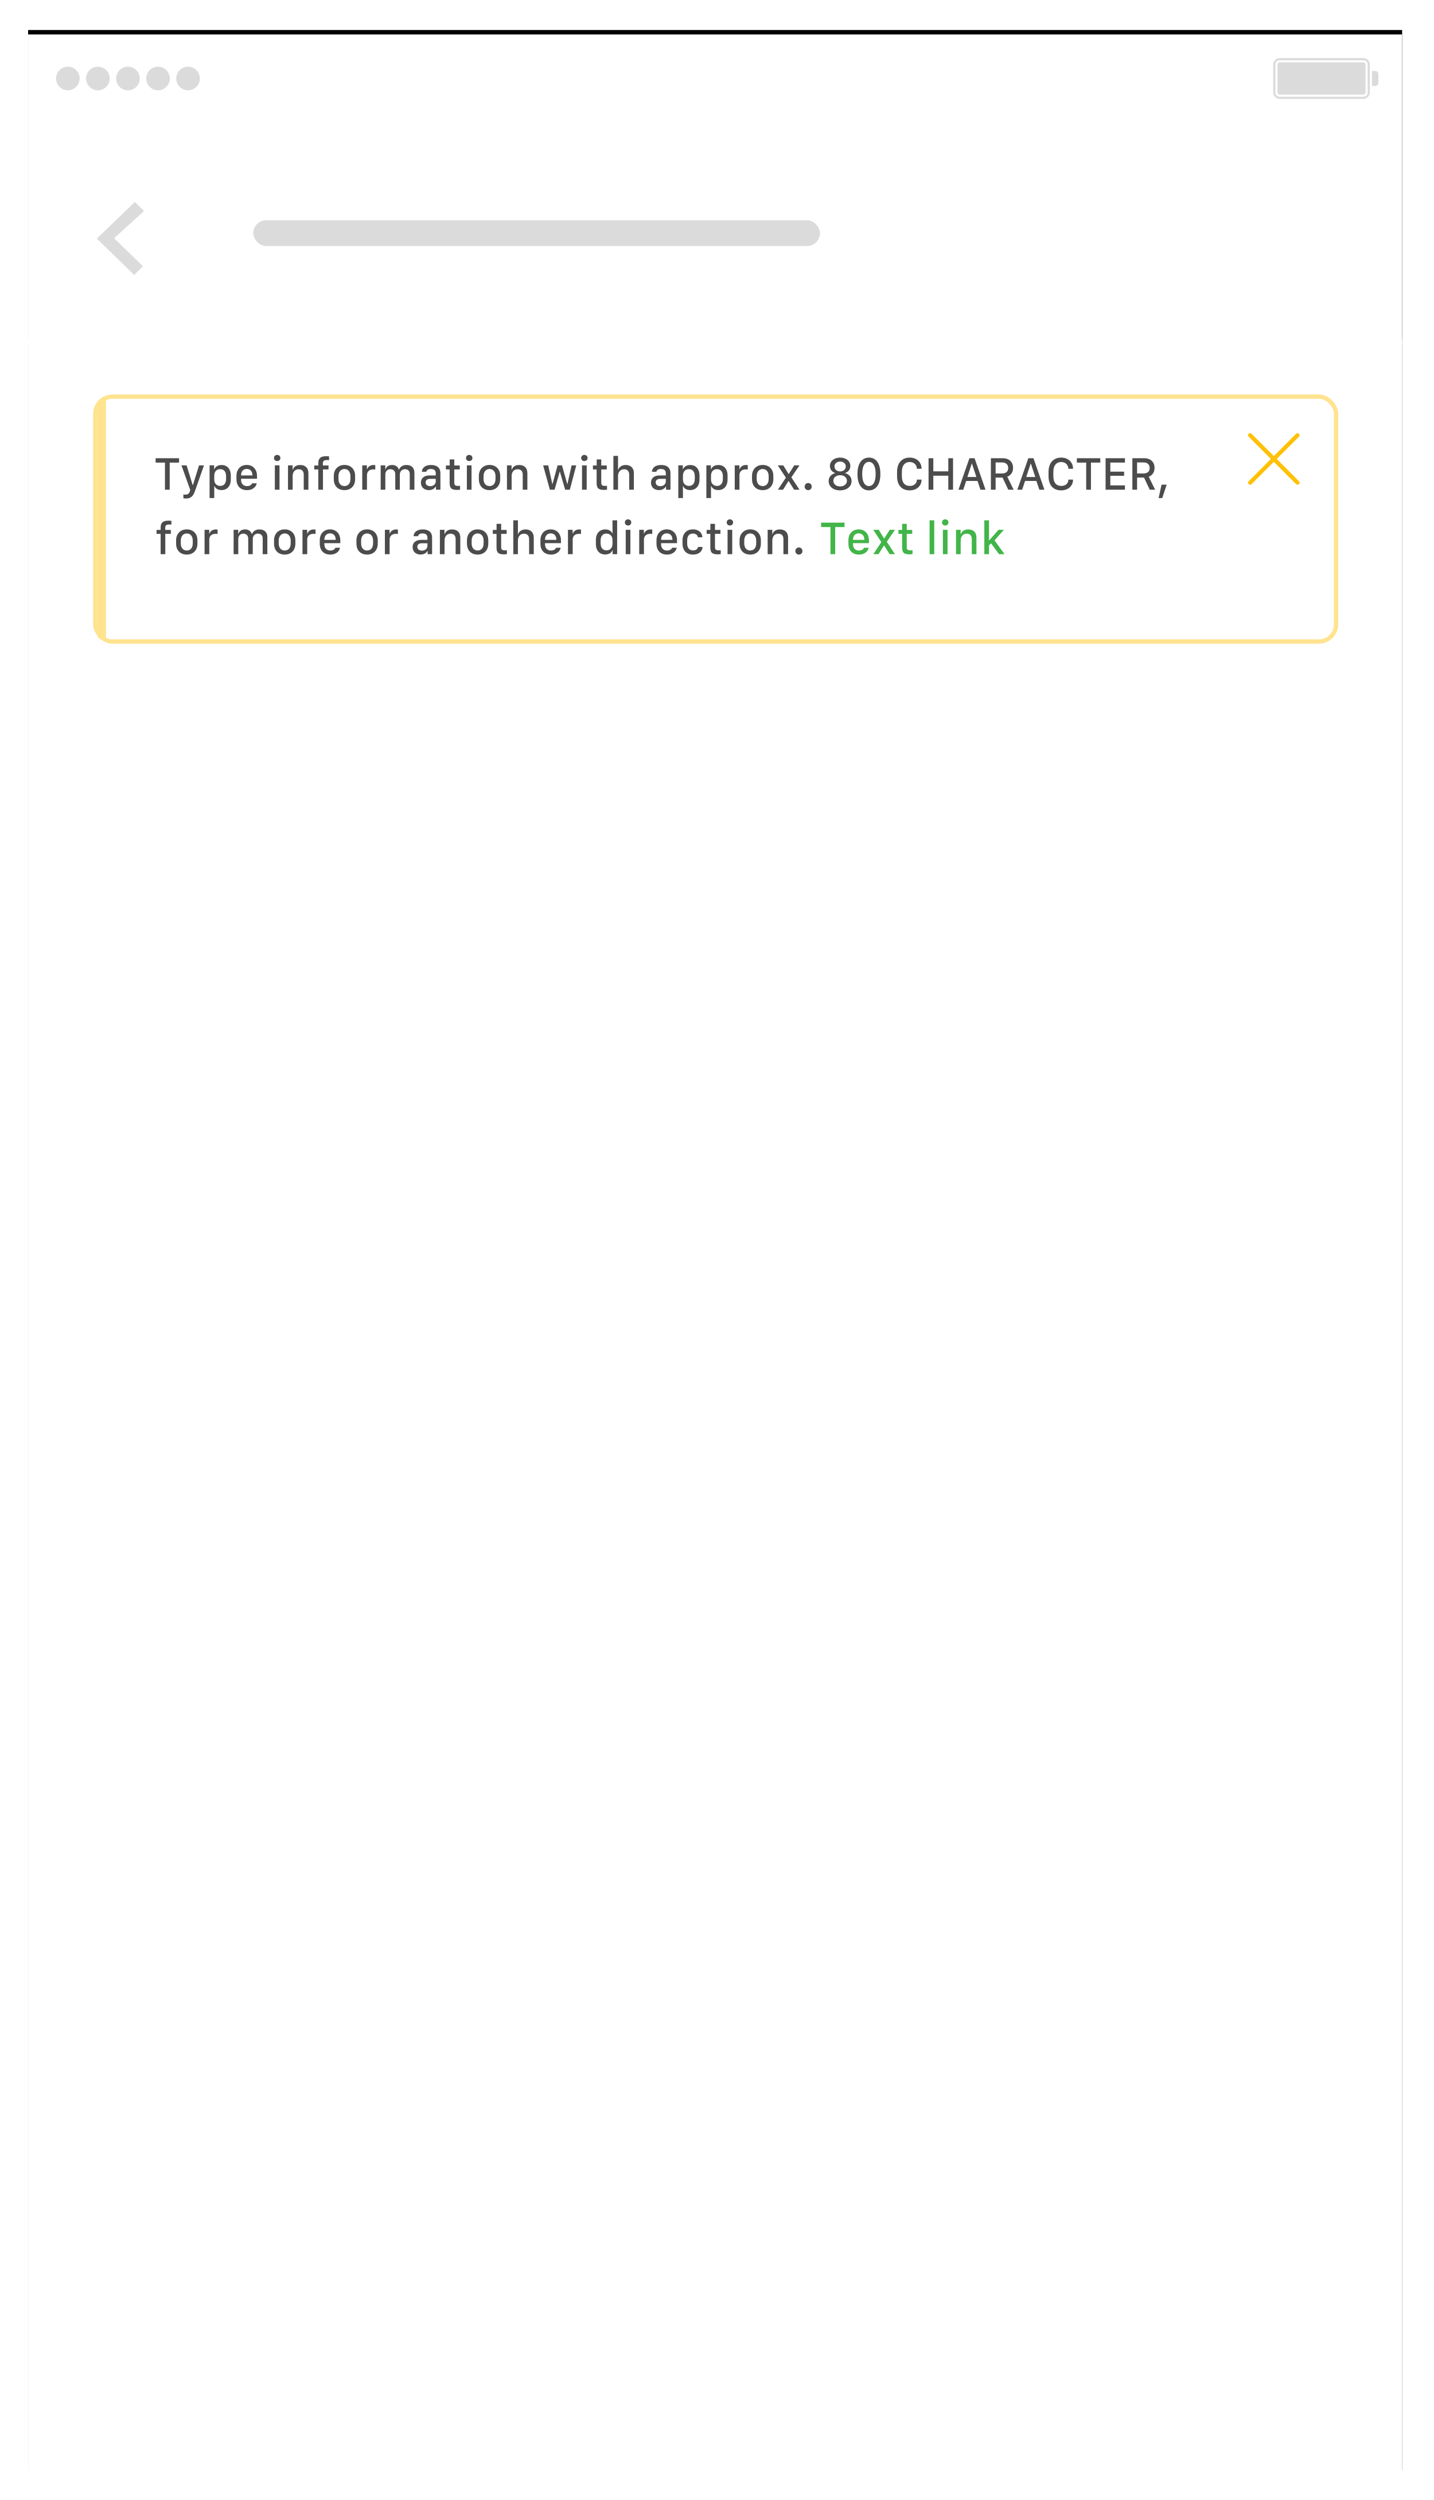 <?xml version="1.0" encoding="UTF-8"?>
<svg width="334px" height="582px" viewBox="0 0 334 582" version="1.1" xmlns="http://www.w3.org/2000/svg" xmlns:xlink="http://www.w3.org/1999/xlink">
    <!-- Generator: Sketch 48.1 (47250) - http://www.bohemiancoding.com/sketch -->
    <title>Group 7</title>
    <desc>Created with Sketch.</desc>
    <defs>
        <rect id="path-1" x="0" y="0" width="320" height="568"></rect>
        <filter x="-3.4%" y="-2.1%" width="106.9%" height="103.9%" filterUnits="objectBoundingBox" id="filter-2">
            <feOffset dx="0" dy="-1" in="SourceAlpha" result="shadowOffsetOuter1"></feOffset>
            <feGaussianBlur stdDeviation="3.5" in="shadowOffsetOuter1" result="shadowBlurOuter1"></feGaussianBlur>
            <feColorMatrix values="0 0 0 0 0   0 0 0 0 0   0 0 0 0 0  0 0 0 0.15 0" type="matrix" in="shadowBlurOuter1"></feColorMatrix>
        </filter>
        <rect id="path-3" x="0" y="0" width="320" height="72"></rect>
        <filter x="-3.4%" y="-16.7%" width="106.9%" height="130.6%" filterUnits="objectBoundingBox" id="filter-4">
            <feOffset dx="0" dy="-1" in="SourceAlpha" result="shadowOffsetOuter1"></feOffset>
            <feGaussianBlur stdDeviation="3.5" in="shadowOffsetOuter1" result="shadowBlurOuter1"></feGaussianBlur>
            <feColorMatrix values="0 0 0 0 0   0 0 0 0 0   0 0 0 0 0  0 0 0 0.15 0" type="matrix" in="shadowBlurOuter1"></feColorMatrix>
        </filter>
        <rect id="path-5" x="0" y="0" width="288" height="56" rx="4"></rect>
    </defs>
    <g id="tickers" stroke="none" stroke-width="1" fill="none" fill-rule="evenodd" transform="translate(-1090, -1070)">
        <g id="Content" transform="translate(262.187, 205.57)">
            <g id="Type" transform="translate(64, 770)">
                <g id="Group-7" transform="translate(770, 102)">
                    <g id="Group-4">
                        <g id="Group-3">
                            <g id="Group-2" transform="translate(0.365, 0)">
                                <g id="Group-21" transform="translate(0, 0.451)">
                                    <g id="Group-20">
                                        <g id="Rectangle-10">
                                            <use fill="black" fill-opacity="1" filter="url(#filter-2)" xlink:href="#path-1"></use>
                                            <use fill="#FFFFFF" fill-rule="evenodd" xlink:href="#path-1"></use>
                                        </g>
                                        <g id="Navigation-Bar/iOS/Single-Line">
                                            <g id="Header-nav" stroke-width="1">
                                                <g id="Rectangle-2">
                                                    <use fill="black" fill-opacity="1" filter="url(#filter-4)" xlink:href="#path-3"></use>
                                                    <use fill="#FFFFFF" fill-rule="evenodd" xlink:href="#path-3"></use>
                                                </g>
                                                <g id="Icon/iOS/Back-Button" transform="translate(16, 39)" fill="#DBDBDB">
                                                    <polygon id="Page-1" points="8.85 0 0 8.521 8.719 17 10.735 14.953 4.034 8.435 11 2.091"></polygon>
                                                </g>
                                                <g id="Status-Bar/White/100%" transform="translate(6, 5)">
                                                    <path d="M141.9,10.693 C140.465,10.693 139.398,9.844 139.129,8.484 L140.213,8.484 C140.441,9.275 141.08,9.756 141.912,9.756 C143.289,9.756 144.068,8.537 144.127,6.287 L144.033,6.287 C143.617,7.107 142.791,7.588 141.783,7.588 C140.172,7.588 139.006,6.398 139.006,4.758 C139.006,3.059 140.236,1.846 141.971,1.846 C143.236,1.846 144.215,2.52 144.742,3.768 C145.018,4.412 145.152,5.191 145.152,6.123 C145.152,9.029 143.969,10.693 141.9,10.693 Z M141.971,6.674 C143.09,6.674 143.893,5.877 143.893,4.758 C143.893,3.627 143.066,2.771 141.982,2.771 C140.898,2.771 140.072,3.615 140.072,4.723 C140.072,5.877 140.852,6.674 141.971,6.674 Z M147.684,9.533 C148.105,9.533 148.445,9.188 148.445,8.771 C148.445,8.35 148.105,8.01 147.684,8.01 C147.268,8.01 146.922,8.35 146.922,8.771 C146.922,9.188 147.268,9.533 147.684,9.533 Z M147.684,5.027 C148.105,5.027 148.445,4.682 148.445,4.266 C148.445,3.844 148.105,3.504 147.684,3.504 C147.268,3.504 146.922,3.844 146.922,4.266 C146.922,4.682 147.268,5.027 147.684,5.027 Z M154.27,10.5 L154.27,8.748 L150.15,8.748 L150.15,7.787 C150.906,6.445 152.248,4.324 153.771,2.045 L155.301,2.045 L155.301,7.805 L156.502,7.805 L156.502,8.748 L155.301,8.748 L155.301,10.5 L154.27,10.5 Z M151.229,7.74 L151.229,7.811 L154.275,7.811 L154.275,3.023 L154.205,3.023 C153.338,4.283 152.236,6.029 151.229,7.74 Z M160.152,10.5 L161.207,10.5 L161.207,2.045 L160.158,2.045 L157.908,3.662 L157.908,4.775 L160.059,3.217 L160.152,3.217 L160.152,10.5 Z M172.744,10.5 L171.895,8.08 L168.531,8.08 L167.682,10.5 L166.574,10.5 L169.691,2.045 L170.734,2.045 L173.852,10.5 L172.744,10.5 Z M170.166,3.41 L168.842,7.184 L171.584,7.184 L170.26,3.41 L170.166,3.41 Z M176.318,10.5 L176.318,4.043 L176.389,4.043 L179.055,10.441 L179.945,10.441 L182.611,4.043 L182.682,4.043 L182.682,10.5 L183.666,10.5 L183.666,2.045 L182.441,2.045 L179.547,9.041 L179.453,9.041 L176.559,2.045 L175.334,2.045 L175.334,10.5 L176.318,10.5 Z" id="9:41-AM" fill="#FFFFFF"></path>
                                                    <g id="Pin-Right" transform="translate(251, 0)" fill="#DBDBDB">
                                                        <path d="M34.494,0.5 L54.006,0.5 C54.827,0.5 55.5,1.174 55.5,2.005 L55.5,8.495 C55.5,9.332 54.831,10 54.006,10 L34.494,10 C33.673,10 33,9.326 33,8.495 L33,2.005 C33,1.168 33.669,0.5 34.494,0.5 Z M56,3.5 L56.75,3.5 C57.167,3.5 57.5,3.832 57.5,4.242 L57.5,6.258 C57.5,6.664 57.164,7 56.75,7 L56,7 L56,3.5 Z M34.508,1 C33.951,1 33.5,1.457 33.5,2.008 L33.5,8.492 C33.5,9.049 33.949,9.5 34.508,9.5 L53.992,9.5 C54.549,9.5 55,9.043 55,8.492 L55,2.008 C55,1.451 54.551,1 53.992,1 L34.508,1 Z M34.507,1.5 L53.993,1.5 C54.27,1.5 54.5,1.72 54.5,1.992 L54.5,8.508 C54.5,8.784 54.273,9 53.993,9 L34.507,9 C34.23,9 34,8.78 34,8.508 L34,1.992 C34,1.716 34.227,1.5 34.507,1.5 Z" id="Battery"></path>
                                                    </g>
                                                    <g id="Signal" fill="#DBDBDB">
                                                        <path d="M3.25,8 C1.731,8 0.5,6.769 0.5,5.25 C0.5,3.731 1.731,2.5 3.25,2.5 C4.769,2.5 6,3.731 6,5.25 C6,6.769 4.769,8 3.25,8 Z M10.25,8 C8.731,8 7.5,6.769 7.5,5.25 C7.5,3.731 8.731,2.5 10.25,2.5 C11.769,2.5 13,3.731 13,5.25 C13,6.769 11.769,8 10.25,8 Z M17.25,8 C15.731,8 14.5,6.769 14.5,5.25 C14.5,3.731 15.731,2.5 17.25,2.5 C18.769,2.5 20,3.731 20,5.25 C20,6.769 18.769,8 17.25,8 Z M24.25,8 C22.731,8 21.5,6.769 21.5,5.25 C21.5,3.731 22.731,2.5 24.25,2.5 C25.769,2.5 27,3.731 27,5.25 C27,6.769 25.769,8 24.25,8 Z M31.25,8 C29.731,8 28.5,6.769 28.5,5.25 C28.5,3.731 29.731,2.5 31.25,2.5 C32.769,2.5 34,3.731 34,5.25 C34,6.769 32.769,8 31.25,8 Z" id="Mobile-Signal"></path>
                                                    </g>
                                                </g>
                                            </g>
                                            <rect id="Rectangle-8-Copy" fill="#DBDBDB" x="52.434" y="43.251" width="132" height="6" rx="3"></rect>
                                        </g>
                                    </g>
                                </g>
                            </g>
                        </g>
                        <g id="Warning-Ticker-SIngle-Content" transform="translate(16.5, 85.268)">
                            <g id="Rectangle">
                                <use fill="#FFFFFF" fill-rule="evenodd" xlink:href="#path-5"></use>
                                <rect stroke="#FFE38F" stroke-width="1" x="-0.5" y="-0.5" width="289" height="57" rx="4"></rect>
                            </g>
                            <g id="icon_right_grey-copy-2" transform="translate(268, 8)" fill="#FFC107" fill-rule="nonzero">
                                <path d="M6,6.679 L0.82,11.859 C0.632,12.046 0.328,12.046 0.141,11.859 C-0.047,11.671 -0.047,11.367 0.141,11.18 L5.321,6 L0.141,0.82 C-0.047,0.632 -0.047,0.328 0.141,0.141 C0.328,-0.047 0.632,-0.047 0.82,0.141 L6,5.321 L11.181,0.141 C11.368,-0.047 11.672,-0.047 11.859,0.141 C12.047,0.328 12.047,0.632 11.859,0.819 L6.679,6 L11.859,11.181 C12.047,11.368 12.047,11.672 11.859,11.859 C11.672,12.047 11.368,12.047 11.181,11.859 L6,6.679 Z" id="Combined-Shape"></path>
                            </g>
                            <path d="M0,0.996 C0,0.446 0.444,0 1,0 L2,0 L2,56 L1,56 C0.448,56 0,55.549 0,55.004 L0,0.996 Z" id="Rectangle" fill="#FFE38F"></path>
                        </g>
                    </g>
                    <g id="Group" transform="translate(29.813, 97.43)">
                        <path d="M3.529,9 L2.422,9 L2.422,2.689 L0.247,2.689 L0.247,1.668 L5.704,1.668 L5.704,2.689 L3.529,2.689 L3.529,9 Z M11.51,3.328 C11.51,3.328 9.555,8.903 9.544,8.936 L9.399,9.328 C9.066,10.257 8.626,11.046 7.358,11.046 C7.117,11.046 6.859,11.02 6.714,10.993 L6.714,10.106 C6.805,10.128 7.009,10.139 7.149,10.139 C7.831,10.139 8.094,9.833 8.234,9.301 L8.309,9.048 L6.263,3.328 L7.46,3.328 L8.884,7.931 L8.932,7.931 L10.361,3.328 L11.51,3.328 Z M15.576,9.081 C14.658,9.081 14.169,8.646 13.954,8.146 L13.9,8.146 L13.9,10.934 L12.815,10.934 L12.815,3.323 L13.868,3.323 L13.868,4.225 L13.922,4.225 C14.121,3.699 14.685,3.248 15.608,3.248 C16.903,3.248 17.757,4.155 17.757,5.718 L17.757,6.604 C17.757,8.178 16.892,9.081 15.576,9.081 Z M15.308,8.119 C16.103,8.119 16.661,7.587 16.661,6.443 L16.661,5.89 C16.661,4.784 16.135,4.209 15.286,4.209 C14.421,4.209 13.9,4.8 13.9,5.772 L13.9,6.647 C13.9,7.523 14.464,8.119 15.308,8.119 Z M21.543,9.097 C20.007,9.097 19.078,8.146 19.078,6.551 L19.078,5.772 C19.078,4.171 20.099,3.231 21.468,3.231 C22.865,3.231 23.858,4.214 23.858,5.772 L23.858,6.443 L20.152,6.443 L20.152,6.723 C20.152,7.544 20.646,8.157 21.533,8.157 C22.177,8.157 22.612,7.856 22.704,7.507 L23.789,7.507 C23.708,8.157 23.021,9.097 21.543,9.097 Z M20.152,5.675 L22.79,5.675 L22.79,5.595 C22.79,4.73 22.269,4.155 21.474,4.155 C20.679,4.155 20.152,4.73 20.152,5.595 L20.152,5.675 Z M28.016,9 L28.016,3.328 L29.101,3.328 L29.101,9 L28.016,9 Z M27.817,1.615 C27.817,1.196 28.123,0.895 28.553,0.895 C28.999,0.895 29.305,1.196 29.305,1.615 C29.305,2.028 28.999,2.329 28.553,2.329 C28.128,2.329 27.817,2.028 27.817,1.615 Z M31.077,9 L31.077,3.328 L32.151,3.328 L32.151,4.343 L32.205,4.343 C32.35,3.903 32.748,3.242 33.913,3.242 C35.057,3.242 35.831,3.871 35.831,5.16 L35.831,9 L34.746,9 L34.746,5.503 C34.746,4.639 34.289,4.236 33.575,4.236 C32.635,4.236 32.162,4.923 32.162,5.847 L32.162,9 L31.077,9 Z M38.14,9 L38.14,4.279 L37.195,4.279 L37.195,3.36 L38.14,3.36 L38.14,2.796 C38.14,1.685 38.672,1.201 39.961,1.201 C40.256,1.201 40.546,1.228 40.643,1.239 L40.643,2.12 C40.562,2.109 40.294,2.093 40.133,2.093 C39.488,2.093 39.209,2.281 39.209,2.888 L39.209,3.36 L40.514,3.36 L40.514,4.279 L39.225,4.279 L39.225,9 L38.14,9 Z M44.231,3.231 C45.676,3.231 46.712,4.188 46.712,5.783 L46.712,6.529 C46.712,8.167 45.676,9.097 44.231,9.097 C42.765,9.097 41.744,8.178 41.744,6.529 L41.744,5.783 C41.744,4.236 42.781,3.231 44.231,3.231 Z M44.236,4.177 C43.361,4.177 42.834,4.886 42.834,5.842 L42.834,6.486 C42.834,7.448 43.323,8.151 44.236,8.151 C45.139,8.151 45.622,7.453 45.622,6.486 L45.622,5.842 C45.622,4.886 45.112,4.177 44.236,4.177 Z M48.372,9 L48.372,3.328 L49.457,3.328 L49.457,4.209 L49.511,4.209 C49.645,3.828 50.059,3.242 51.031,3.242 C51.17,3.242 51.299,3.258 51.407,3.274 L51.407,4.306 C51.31,4.279 51.111,4.268 50.923,4.268 C49.951,4.268 49.473,4.843 49.473,5.605 L49.473,9 L48.372,9 Z M52.664,9 L52.664,3.328 L53.738,3.328 L53.738,4.247 L53.792,4.247 C53.92,3.838 54.291,3.242 55.328,3.242 C56.187,3.242 56.719,3.699 56.896,4.306 L56.944,4.306 C57.165,3.763 57.707,3.242 58.668,3.242 C59.823,3.242 60.521,3.897 60.521,5.025 L60.521,9 L59.437,9 L59.437,5.364 C59.437,4.644 59.034,4.22 58.314,4.22 C57.643,4.22 57.127,4.714 57.127,5.471 L57.127,9 L56.063,9 L56.063,5.396 C56.063,4.66 55.612,4.22 54.919,4.22 C54.243,4.22 53.749,4.698 53.749,5.46 L53.749,9 L52.664,9 Z M63.889,9.091 C62.793,9.091 62.036,8.409 62.036,7.351 C62.036,6.352 62.729,5.675 64.034,5.675 L65.49,5.675 L65.49,5.138 C65.49,4.478 65.055,4.171 64.367,4.171 C63.685,4.171 63.39,4.44 63.288,4.816 L62.251,4.816 C62.326,3.871 63.062,3.242 64.399,3.242 C65.592,3.242 66.575,3.742 66.575,5.154 L66.575,9 L65.538,9 L65.538,8.264 L65.49,8.264 C65.227,8.699 64.727,9.091 63.889,9.091 Z M64.211,8.178 C64.931,8.178 65.49,7.711 65.49,7.077 L65.49,6.465 L64.168,6.465 C63.443,6.465 63.132,6.819 63.132,7.292 C63.132,7.894 63.647,8.178 64.211,8.178 Z M68.739,3.36 L68.739,1.942 L69.808,1.942 L69.808,3.36 L71.081,3.36 L71.081,4.279 L69.808,4.279 L69.808,7.319 C69.808,7.942 70.034,8.114 70.694,8.114 C70.845,8.114 71.06,8.103 71.151,8.092 L71.151,8.989 C71.065,9.011 70.667,9.043 70.426,9.043 C69.062,9.043 68.729,8.543 68.729,7.405 L68.729,4.279 L67.864,4.279 L67.864,3.36 L68.739,3.36 Z M72.741,9 L72.741,3.328 L73.826,3.328 L73.826,9 L72.741,9 Z M72.542,1.615 C72.542,1.196 72.848,0.895 73.278,0.895 C73.724,0.895 74.03,1.196 74.03,1.615 C74.03,2.028 73.724,2.329 73.278,2.329 C72.854,2.329 72.542,2.028 72.542,1.615 Z M78.021,3.231 C79.465,3.231 80.502,4.188 80.502,5.783 L80.502,6.529 C80.502,8.167 79.465,9.097 78.021,9.097 C76.554,9.097 75.534,8.178 75.534,6.529 L75.534,5.783 C75.534,4.236 76.57,3.231 78.021,3.231 Z M78.026,4.177 C77.15,4.177 76.624,4.886 76.624,5.842 L76.624,6.486 C76.624,7.448 77.113,8.151 78.026,8.151 C78.928,8.151 79.412,7.453 79.412,6.486 L79.412,5.842 C79.412,4.886 78.901,4.177 78.026,4.177 Z M82.081,9 L82.081,3.328 L83.155,3.328 L83.155,4.343 L83.209,4.343 C83.354,3.903 83.751,3.242 84.917,3.242 C86.061,3.242 86.834,3.871 86.834,5.16 L86.834,9 L85.75,9 L85.75,5.503 C85.75,4.639 85.293,4.236 84.579,4.236 C83.639,4.236 83.166,4.923 83.166,5.847 L83.166,9 L82.081,9 Z M98.221,3.328 L96.723,9 L95.632,9 L94.402,4.794 L94.37,4.794 L93.172,9 L92.071,9 L90.503,3.328 L91.685,3.328 L92.641,7.668 L92.684,7.668 L93.876,3.328 L94.896,3.328 L96.116,7.668 L96.164,7.668 L97.136,3.328 L98.221,3.328 Z M99.564,9 L99.564,3.328 L100.649,3.328 L100.649,9 L99.564,9 Z M99.365,1.615 C99.365,1.196 99.671,0.895 100.101,0.895 C100.547,0.895 100.853,1.196 100.853,1.615 C100.853,2.028 100.547,2.329 100.101,2.329 C99.677,2.329 99.365,2.028 99.365,1.615 Z M102.975,3.36 L102.975,1.942 L104.043,1.942 L104.043,3.36 L105.316,3.36 L105.316,4.279 L104.043,4.279 L104.043,7.319 C104.043,7.942 104.269,8.114 104.93,8.114 C105.08,8.114 105.295,8.103 105.386,8.092 L105.386,8.989 C105.3,9.011 104.903,9.043 104.661,9.043 C103.297,9.043 102.964,8.543 102.964,7.405 L102.964,4.279 L102.099,4.279 L102.099,3.36 L102.975,3.36 Z M106.869,9 L106.869,1.121 L107.948,1.121 L107.948,4.343 L108.007,4.343 C108.12,3.946 108.582,3.242 109.742,3.242 C110.838,3.242 111.638,3.876 111.638,5.17 L111.638,9 L110.553,9 L110.553,5.514 C110.553,4.644 110.07,4.236 109.355,4.236 C108.448,4.236 107.948,4.918 107.948,5.847 L107.948,9 L106.869,9 Z M117.477,9.091 C116.381,9.091 115.624,8.409 115.624,7.351 C115.624,6.352 116.316,5.675 117.622,5.675 L119.077,5.675 L119.077,5.138 C119.077,4.478 118.642,4.171 117.955,4.171 C117.272,4.171 116.977,4.44 116.875,4.816 L115.838,4.816 C115.914,3.871 116.649,3.242 117.987,3.242 C119.179,3.242 120.162,3.742 120.162,5.154 L120.162,9 L119.125,9 L119.125,8.264 L119.077,8.264 C118.814,8.699 118.314,9.091 117.477,9.091 Z M117.799,8.178 C118.519,8.178 119.077,7.711 119.077,7.077 L119.077,6.465 L117.756,6.465 C117.031,6.465 116.719,6.819 116.719,7.292 C116.719,7.894 117.235,8.178 117.799,8.178 Z M124.744,9.081 C123.825,9.081 123.336,8.646 123.122,8.146 L123.068,8.146 L123.068,10.934 L121.983,10.934 L121.983,3.323 L123.036,3.323 L123.036,4.225 L123.089,4.225 C123.288,3.699 123.852,3.248 124.776,3.248 C126.07,3.248 126.924,4.155 126.924,5.718 L126.924,6.604 C126.924,8.178 126.06,9.081 124.744,9.081 Z M124.475,8.119 C125.27,8.119 125.829,7.587 125.829,6.443 L125.829,5.89 C125.829,4.784 125.302,4.209 124.454,4.209 C123.589,4.209 123.068,4.8 123.068,5.772 L123.068,6.647 C123.068,7.523 123.632,8.119 124.475,8.119 Z M131.28,9.081 C130.362,9.081 129.873,8.646 129.658,8.146 L129.604,8.146 L129.604,10.934 L128.52,10.934 L128.52,3.323 L129.572,3.323 L129.572,4.225 L129.626,4.225 C129.825,3.699 130.389,3.248 131.312,3.248 C132.607,3.248 133.461,4.155 133.461,5.718 L133.461,6.604 C133.461,8.178 132.596,9.081 131.28,9.081 Z M131.012,8.119 C131.807,8.119 132.365,7.587 132.365,6.443 L132.365,5.89 C132.365,4.784 131.839,4.209 130.99,4.209 C130.125,4.209 129.604,4.8 129.604,5.772 L129.604,6.647 C129.604,7.523 130.168,8.119 131.012,8.119 Z M135.131,9 L135.131,3.328 L136.216,3.328 L136.216,4.209 L136.27,4.209 C136.404,3.828 136.818,3.242 137.79,3.242 C137.93,3.242 138.059,3.258 138.166,3.274 L138.166,4.306 C138.069,4.279 137.871,4.268 137.683,4.268 C136.71,4.268 136.232,4.843 136.232,5.605 L136.232,9 L135.131,9 Z M141.641,3.231 C143.086,3.231 144.123,4.188 144.123,5.783 L144.123,6.529 C144.123,8.167 143.086,9.097 141.641,9.097 C140.175,9.097 139.154,8.178 139.154,6.529 L139.154,5.783 C139.154,4.236 140.191,3.231 141.641,3.231 Z M141.646,4.177 C140.771,4.177 140.245,4.886 140.245,5.842 L140.245,6.486 C140.245,7.448 140.733,8.151 141.646,8.151 C142.549,8.151 143.032,7.453 143.032,6.486 L143.032,5.842 C143.032,4.886 142.522,4.177 141.646,4.177 Z M148.962,9 L147.689,6.98 L147.651,6.98 L146.378,9 L145.186,9 L147.039,6.191 L145.154,3.328 L146.438,3.328 L147.673,5.342 L147.721,5.342 L148.994,3.328 L150.213,3.328 L148.312,6.116 L150.219,9 L148.962,9 Z M151.422,8.28 C151.422,7.781 151.787,7.442 152.233,7.442 C152.7,7.442 153.06,7.781 153.06,8.28 C153.06,8.764 152.7,9.097 152.233,9.097 C151.787,9.097 151.422,8.764 151.422,8.28 Z M159.677,8.232 C160.58,8.232 161.262,7.706 161.262,6.927 C161.262,6.148 160.58,5.616 159.677,5.616 C158.78,5.616 158.098,6.148 158.098,6.927 C158.098,7.706 158.78,8.232 159.677,8.232 Z M159.677,4.741 C160.44,4.741 160.993,4.263 160.993,3.581 C160.993,2.904 160.44,2.447 159.677,2.447 C158.92,2.447 158.361,2.904 158.361,3.581 C158.361,4.263 158.92,4.741 159.677,4.741 Z M159.656,9.15 C158.087,9.15 157.008,8.27 157.008,6.997 C157.008,5.836 157.878,5.299 158.506,5.16 L158.506,5.101 C157.958,4.923 157.298,4.424 157.298,3.473 C157.298,2.345 158.286,1.523 159.677,1.523 C161.074,1.523 162.062,2.345 162.062,3.473 C162.062,4.44 161.369,4.929 160.848,5.101 L160.848,5.16 C161.482,5.299 162.341,5.842 162.341,6.986 C162.341,8.264 161.235,9.15 159.656,9.15 Z M164.823,5.197 L164.823,5.477 C164.823,7.174 165.435,8.151 166.386,8.151 C167.336,8.151 167.949,7.174 167.949,5.477 L167.949,5.197 C167.949,3.5 167.336,2.522 166.386,2.522 C165.435,2.522 164.823,3.495 164.823,5.197 Z M163.722,5.487 L163.722,5.192 C163.722,2.995 164.694,1.523 166.396,1.523 C168.094,1.523 169.044,2.99 169.044,5.192 L169.044,5.487 C169.044,7.63 168.11,9.15 166.38,9.15 C164.683,9.15 163.722,7.679 163.722,5.487 Z M174.056,4.864 L174.056,5.842 C174.056,7.394 174.786,8.119 175.903,8.119 C176.994,8.119 177.558,7.437 177.558,6.647 L178.637,6.647 L178.637,6.728 C178.637,7.888 177.74,9.15 175.866,9.15 C174.061,9.15 172.938,7.979 172.938,5.847 L172.938,4.854 C172.938,2.753 174.083,1.523 175.876,1.523 C177.676,1.523 178.637,2.759 178.637,4.042 L178.637,4.123 L177.558,4.123 C177.558,3.339 176.972,2.549 175.882,2.549 C174.792,2.549 174.056,3.333 174.056,4.864 Z M185.979,9 L184.873,9 L184.873,5.74 L181.382,5.74 L181.382,9 L180.275,9 L180.275,1.668 L181.382,1.668 L181.382,4.719 L184.873,4.719 L184.873,1.668 L185.979,1.668 L185.979,9 Z M188.354,9 L187.236,9 L189.793,1.668 L190.991,1.668 L193.542,9 L192.36,9 L191.673,6.954 L189.041,6.954 L188.354,9 Z M190.384,2.92 L190.341,2.92 L189.31,6.041 L191.415,6.041 L190.384,2.92 Z M197.538,1.668 C199.203,1.668 199.96,2.7 199.96,3.919 C199.96,5.127 199.225,5.745 198.607,5.971 L200.095,9 L198.843,9 L197.511,6.175 L195.895,6.175 L195.895,9 L194.793,9 L194.793,1.668 L197.538,1.668 Z M195.895,5.219 L197.35,5.219 C198.306,5.219 198.822,4.773 198.822,3.962 C198.822,3.092 198.247,2.646 197.388,2.646 L195.895,2.646 L195.895,5.219 Z M202.071,9 L200.954,9 L203.511,1.668 L204.708,1.668 L207.26,9 L206.078,9 L205.391,6.954 L202.759,6.954 L202.071,9 Z M204.102,2.92 L204.059,2.92 L203.027,6.041 L205.133,6.041 L204.102,2.92 Z M209.338,4.864 L209.338,5.842 C209.338,7.394 210.069,8.119 211.186,8.119 C212.276,8.119 212.84,7.437 212.84,6.647 L213.92,6.647 L213.92,6.728 C213.92,7.888 213.023,9.15 211.148,9.15 C209.344,9.15 208.221,7.979 208.221,5.847 L208.221,4.854 C208.221,2.753 209.365,1.523 211.159,1.523 C212.958,1.523 213.92,2.759 213.92,4.042 L213.92,4.123 L212.84,4.123 C212.84,3.339 212.255,2.549 211.165,2.549 C210.074,2.549 209.338,3.333 209.338,4.864 Z M218.099,9 L216.992,9 L216.992,2.689 L214.817,2.689 L214.817,1.668 L220.274,1.668 L220.274,2.689 L218.099,2.689 L218.099,9 Z M226.016,7.99 L226.016,9 L221.509,9 L221.509,1.668 L226.016,1.668 L226.016,2.678 L222.61,2.678 L222.61,4.789 L225.822,4.789 L225.822,5.756 L222.61,5.756 L222.61,7.99 L226.016,7.99 Z M230.49,1.668 C232.155,1.668 232.912,2.7 232.912,3.919 C232.912,5.127 232.176,5.745 231.559,5.971 L233.046,9 L231.795,9 L230.463,6.175 L228.846,6.175 L228.846,9 L227.745,9 L227.745,1.668 L230.49,1.668 Z M228.846,5.219 L230.302,5.219 C231.258,5.219 231.773,4.773 231.773,3.962 C231.773,3.092 231.199,2.646 230.339,2.646 L228.846,2.646 L228.846,5.219 Z M234.706,10.95 L233.857,10.95 L234.545,7.824 L235.732,7.824 L234.706,10.95 Z M1.413,24 L1.413,19.279 L0.467,19.279 L0.467,18.36 L1.413,18.36 L1.413,17.796 C1.413,16.685 1.944,16.201 3.233,16.201 C3.529,16.201 3.819,16.228 3.916,16.239 L3.916,17.12 C3.835,17.109 3.566,17.093 3.405,17.093 C2.761,17.093 2.481,17.281 2.481,17.888 L2.481,18.36 L3.787,18.36 L3.787,19.279 L2.498,19.279 L2.498,24 L1.413,24 Z M7.503,18.231 C8.948,18.231 9.985,19.188 9.985,20.783 L9.985,21.529 C9.985,23.167 8.948,24.097 7.503,24.097 C6.037,24.097 5.017,23.178 5.017,21.529 L5.017,20.783 C5.017,19.236 6.053,18.231 7.503,18.231 Z M7.509,19.177 C6.633,19.177 6.107,19.886 6.107,20.842 L6.107,21.486 C6.107,22.448 6.596,23.151 7.509,23.151 C8.411,23.151 8.895,22.453 8.895,21.486 L8.895,20.842 C8.895,19.886 8.384,19.177 7.509,19.177 Z M11.645,24 L11.645,18.328 L12.729,18.328 L12.729,19.209 L12.783,19.209 C12.917,18.828 13.331,18.242 14.303,18.242 C14.443,18.242 14.572,18.258 14.679,18.274 L14.679,19.306 C14.583,19.279 14.384,19.268 14.196,19.268 C13.224,19.268 12.746,19.843 12.746,20.605 L12.746,24 L11.645,24 Z M18.412,24 L18.412,18.328 L19.486,18.328 L19.486,19.247 L19.54,19.247 C19.669,18.838 20.04,18.242 21.076,18.242 C21.936,18.242 22.467,18.699 22.645,19.306 L22.693,19.306 C22.913,18.763 23.456,18.242 24.417,18.242 C25.572,18.242 26.27,18.897 26.27,20.025 L26.27,24 L25.185,24 L25.185,20.364 C25.185,19.644 24.782,19.22 24.062,19.22 C23.391,19.22 22.875,19.714 22.875,20.471 L22.875,24 L21.812,24 L21.812,20.396 C21.812,19.66 21.361,19.22 20.668,19.22 C19.991,19.22 19.497,19.698 19.497,20.46 L19.497,24 L18.412,24 Z M30.314,18.231 C31.759,18.231 32.796,19.188 32.796,20.783 L32.796,21.529 C32.796,23.167 31.759,24.097 30.314,24.097 C28.848,24.097 27.828,23.178 27.828,21.529 L27.828,20.783 C27.828,19.236 28.864,18.231 30.314,18.231 Z M30.32,19.177 C29.444,19.177 28.918,19.886 28.918,20.842 L28.918,21.486 C28.918,22.448 29.407,23.151 30.32,23.151 C31.222,23.151 31.706,22.453 31.706,21.486 L31.706,20.842 C31.706,19.886 31.195,19.177 30.32,19.177 Z M34.456,24 L34.456,18.328 L35.541,18.328 L35.541,19.209 L35.594,19.209 C35.729,18.828 36.142,18.242 37.114,18.242 C37.254,18.242 37.383,18.258 37.49,18.274 L37.49,19.306 C37.394,19.279 37.195,19.268 37.007,19.268 C36.035,19.268 35.557,19.843 35.557,20.605 L35.557,24 L34.456,24 Z M40.944,24.097 C39.408,24.097 38.479,23.146 38.479,21.551 L38.479,20.772 C38.479,19.171 39.499,18.231 40.869,18.231 C42.265,18.231 43.259,19.214 43.259,20.772 L43.259,21.443 L39.553,21.443 L39.553,21.723 C39.553,22.544 40.047,23.157 40.933,23.157 C41.578,23.157 42.013,22.856 42.104,22.507 L43.189,22.507 C43.108,23.157 42.421,24.097 40.944,24.097 Z M39.553,20.675 L42.19,20.675 L42.19,20.595 C42.19,19.73 41.669,19.155 40.874,19.155 C40.079,19.155 39.553,19.73 39.553,20.595 L39.553,20.675 Z M49.505,18.231 C50.95,18.231 51.987,19.188 51.987,20.783 L51.987,21.529 C51.987,23.167 50.95,24.097 49.505,24.097 C48.039,24.097 47.019,23.178 47.019,21.529 L47.019,20.783 C47.019,19.236 48.055,18.231 49.505,18.231 Z M49.511,19.177 C48.635,19.177 48.109,19.886 48.109,20.842 L48.109,21.486 C48.109,22.448 48.598,23.151 49.511,23.151 C50.413,23.151 50.896,22.453 50.896,21.486 L50.896,20.842 C50.896,19.886 50.386,19.177 49.511,19.177 Z M53.646,24 L53.646,18.328 L54.731,18.328 L54.731,19.209 L54.785,19.209 C54.919,18.828 55.333,18.242 56.305,18.242 C56.445,18.242 56.574,18.258 56.681,18.274 L56.681,19.306 C56.584,19.279 56.386,19.268 56.198,19.268 C55.226,19.268 54.748,19.843 54.748,20.605 L54.748,24 L53.646,24 Z M61.956,24.091 C60.86,24.091 60.103,23.409 60.103,22.351 C60.103,21.352 60.795,20.675 62.101,20.675 L63.556,20.675 L63.556,20.138 C63.556,19.478 63.121,19.171 62.434,19.171 C61.751,19.171 61.456,19.44 61.354,19.816 L60.317,19.816 C60.393,18.871 61.128,18.242 62.466,18.242 C63.658,18.242 64.641,18.742 64.641,20.154 L64.641,24 L63.604,24 L63.604,23.264 L63.556,23.264 C63.293,23.699 62.793,24.091 61.956,24.091 Z M62.278,23.178 C62.998,23.178 63.556,22.711 63.556,22.077 L63.556,21.465 L62.235,21.465 C61.51,21.465 61.198,21.819 61.198,22.292 C61.198,22.894 61.714,23.178 62.278,23.178 Z M66.457,24 L66.457,18.328 L67.531,18.328 L67.531,19.343 L67.584,19.343 C67.729,18.903 68.127,18.242 69.292,18.242 C70.437,18.242 71.21,18.871 71.21,20.16 L71.21,24 L70.125,24 L70.125,20.503 C70.125,19.639 69.668,19.236 68.954,19.236 C68.014,19.236 67.542,19.923 67.542,20.847 L67.542,24 L66.457,24 Z M75.249,18.231 C76.694,18.231 77.73,19.188 77.73,20.783 L77.73,21.529 C77.73,23.167 76.694,24.097 75.249,24.097 C73.783,24.097 72.762,23.178 72.762,21.529 L72.762,20.783 C72.762,19.236 73.799,18.231 75.249,18.231 Z M75.254,19.177 C74.379,19.177 73.853,19.886 73.853,20.842 L73.853,21.486 C73.853,22.448 74.341,23.151 75.254,23.151 C76.157,23.151 76.64,22.453 76.64,21.486 L76.64,20.842 C76.64,19.886 76.13,19.177 75.254,19.177 Z M79.659,18.36 L79.659,16.942 L80.728,16.942 L80.728,18.36 L82,18.36 L82,19.279 L80.728,19.279 L80.728,22.319 C80.728,22.942 80.953,23.114 81.614,23.114 C81.764,23.114 81.979,23.103 82.07,23.092 L82.07,23.989 C81.984,24.011 81.587,24.043 81.345,24.043 C79.981,24.043 79.648,23.543 79.648,22.405 L79.648,19.279 L78.783,19.279 L78.783,18.36 L79.659,18.36 Z M83.553,24 L83.553,16.121 L84.632,16.121 L84.632,19.343 L84.691,19.343 C84.804,18.946 85.266,18.242 86.426,18.242 C87.522,18.242 88.322,18.876 88.322,20.17 L88.322,24 L87.237,24 L87.237,20.514 C87.237,19.644 86.754,19.236 86.04,19.236 C85.132,19.236 84.632,19.918 84.632,20.847 L84.632,24 L83.553,24 Z M92.34,24.097 C90.804,24.097 89.875,23.146 89.875,21.551 L89.875,20.772 C89.875,19.171 90.895,18.231 92.265,18.231 C93.661,18.231 94.655,19.214 94.655,20.772 L94.655,21.443 L90.949,21.443 L90.949,21.723 C90.949,22.544 91.443,23.157 92.329,23.157 C92.974,23.157 93.409,22.856 93.5,22.507 L94.585,22.507 C94.504,23.157 93.817,24.097 92.34,24.097 Z M90.949,20.675 L93.586,20.675 L93.586,20.595 C93.586,19.73 93.065,19.155 92.27,19.155 C91.475,19.155 90.949,19.73 90.949,20.595 L90.949,20.675 Z M96.288,24 L96.288,18.328 L97.373,18.328 L97.373,19.209 L97.426,19.209 C97.561,18.828 97.974,18.242 98.946,18.242 C99.086,18.242 99.215,18.258 99.322,18.274 L99.322,19.306 C99.226,19.279 99.027,19.268 98.839,19.268 C97.867,19.268 97.389,19.843 97.389,20.605 L97.389,24 L96.288,24 Z M104.973,18.242 C105.886,18.242 106.417,18.683 106.605,19.171 L106.659,19.171 L106.659,16.121 L107.744,16.121 L107.744,24 L106.697,24 L106.697,23.098 L106.643,23.098 C106.498,23.586 105.907,24.075 104.951,24.075 C103.651,24.075 102.792,23.162 102.792,21.658 L102.792,20.665 C102.792,19.188 103.641,18.242 104.973,18.242 Z M105.236,19.204 C104.409,19.204 103.888,19.794 103.888,20.836 L103.888,21.476 C103.888,22.534 104.425,23.119 105.263,23.119 C106.106,23.119 106.659,22.528 106.659,21.551 L106.659,20.675 C106.659,19.805 106.068,19.204 105.236,19.204 Z M109.742,24 L109.742,18.328 L110.827,18.328 L110.827,24 L109.742,24 Z M109.543,16.615 C109.543,16.196 109.85,15.895 110.279,15.895 C110.725,15.895 111.031,16.196 111.031,16.615 C111.031,17.028 110.725,17.329 110.279,17.329 C109.855,17.329 109.543,17.028 109.543,16.615 Z M112.884,24 L112.884,18.328 L113.969,18.328 L113.969,19.209 L114.023,19.209 C114.157,18.828 114.571,18.242 115.543,18.242 C115.683,18.242 115.812,18.258 115.919,18.274 L115.919,19.306 C115.822,19.279 115.624,19.268 115.436,19.268 C114.463,19.268 113.985,19.843 113.985,20.605 L113.985,24 L112.884,24 Z M119.373,24.097 C117.836,24.097 116.907,23.146 116.907,21.551 L116.907,20.772 C116.907,19.171 117.928,18.231 119.297,18.231 C120.694,18.231 121.688,19.214 121.688,20.772 L121.688,21.443 L117.981,21.443 L117.981,21.723 C117.981,22.544 118.476,23.157 119.362,23.157 C120.006,23.157 120.441,22.856 120.533,22.507 L121.618,22.507 C121.537,23.157 120.85,24.097 119.373,24.097 Z M117.981,20.675 L120.619,20.675 L120.619,20.595 C120.619,19.73 120.098,19.155 119.303,19.155 C118.508,19.155 117.981,19.73 117.981,20.595 L117.981,20.675 Z M122.971,21.567 L122.971,20.734 C122.971,19.225 123.89,18.231 125.377,18.231 C126.812,18.231 127.569,19.123 127.59,20.068 L126.554,20.068 C126.5,19.719 126.237,19.204 125.399,19.204 C124.518,19.204 124.056,19.811 124.056,20.761 L124.056,21.567 C124.056,22.528 124.566,23.125 125.399,23.125 C126.21,23.125 126.5,22.732 126.586,22.319 L127.628,22.319 C127.596,23.312 126.838,24.097 125.372,24.097 C123.906,24.097 122.971,23.151 122.971,21.567 Z M129.459,18.36 L129.459,16.942 L130.528,16.942 L130.528,18.36 L131.801,18.36 L131.801,19.279 L130.528,19.279 L130.528,22.319 C130.528,22.942 130.754,23.114 131.415,23.114 C131.565,23.114 131.78,23.103 131.871,23.092 L131.871,23.989 C131.785,24.011 131.388,24.043 131.146,24.043 C129.782,24.043 129.449,23.543 129.449,22.405 L129.449,19.279 L128.584,19.279 L128.584,18.36 L129.459,18.36 Z M133.461,24 L133.461,18.328 L134.546,18.328 L134.546,24 L133.461,24 Z M133.262,16.615 C133.262,16.196 133.568,15.895 133.998,15.895 C134.444,15.895 134.75,16.196 134.75,16.615 C134.75,17.028 134.444,17.329 133.998,17.329 C133.574,17.329 133.262,17.028 133.262,16.615 Z M138.741,18.231 C140.186,18.231 141.222,19.188 141.222,20.783 L141.222,21.529 C141.222,23.167 140.186,24.097 138.741,24.097 C137.274,24.097 136.254,23.178 136.254,21.529 L136.254,20.783 C136.254,19.236 137.291,18.231 138.741,18.231 Z M138.746,19.177 C137.871,19.177 137.344,19.886 137.344,20.842 L137.344,21.486 C137.344,22.448 137.833,23.151 138.746,23.151 C139.648,23.151 140.132,22.453 140.132,21.486 L140.132,20.842 C140.132,19.886 139.622,19.177 138.746,19.177 Z M142.801,24 L142.801,18.328 L143.875,18.328 L143.875,19.343 L143.929,19.343 C144.074,18.903 144.472,18.242 145.637,18.242 C146.781,18.242 147.555,18.871 147.555,20.16 L147.555,24 L146.47,24 L146.47,20.503 C146.47,19.639 146.013,19.236 145.299,19.236 C144.359,19.236 143.886,19.923 143.886,20.847 L143.886,24 L142.801,24 Z M149.257,23.28 C149.257,22.781 149.623,22.442 150.068,22.442 C150.536,22.442 150.896,22.781 150.896,23.28 C150.896,23.764 150.536,24.097 150.068,24.097 C149.623,24.097 149.257,23.764 149.257,23.28 Z" id="Type-information-wit" fill-opacity="0.7" fill="#000000"></path>
                        <path d="M158.529,24 L157.422,24 L157.422,17.689 L155.247,17.689 L155.247,16.668 L160.704,16.668 L160.704,17.689 L158.529,17.689 L158.529,24 Z M164.072,24.097 C162.536,24.097 161.606,23.146 161.606,21.551 L161.606,20.772 C161.606,19.171 162.627,18.231 163.997,18.231 C165.393,18.231 166.387,19.214 166.387,20.772 L166.387,21.443 L162.681,21.443 L162.681,21.723 C162.681,22.544 163.175,23.157 164.061,23.157 C164.706,23.157 165.141,22.856 165.232,22.507 L166.317,22.507 C166.236,23.157 165.549,24.097 164.072,24.097 Z M162.681,20.675 L165.318,20.675 L165.318,20.595 C165.318,19.73 164.797,19.155 164.002,19.155 C163.207,19.155 162.681,19.73 162.681,20.595 L162.681,20.675 Z M171.199,24 L169.926,21.98 L169.889,21.98 L168.616,24 L167.423,24 L169.276,21.191 L167.391,18.328 L168.675,18.328 L169.91,20.342 L169.958,20.342 L171.231,18.328 L172.451,18.328 L170.549,21.116 L172.456,24 L171.199,24 Z M174.126,18.36 L174.126,16.942 L175.195,16.942 L175.195,18.36 L176.468,18.36 L176.468,19.279 L175.195,19.279 L175.195,22.319 C175.195,22.942 175.421,23.114 176.082,23.114 C176.232,23.114 176.447,23.103 176.538,23.092 L176.538,23.989 C176.452,24.011 176.055,24.043 175.813,24.043 C174.449,24.043 174.116,23.543 174.116,22.405 L174.116,19.279 L173.251,19.279 L173.251,18.36 L174.126,18.36 Z M180.513,24 L180.513,16.121 L181.598,16.121 L181.598,24 L180.513,24 Z M183.612,24 L183.612,18.328 L184.697,18.328 L184.697,24 L183.612,24 Z M183.413,16.615 C183.413,16.196 183.719,15.895 184.149,15.895 C184.595,15.895 184.901,16.196 184.901,16.615 C184.901,17.028 184.595,17.329 184.149,17.329 C183.725,17.329 183.413,17.028 183.413,16.615 Z M186.673,24 L186.673,18.328 L187.748,18.328 L187.748,19.343 L187.801,19.343 C187.946,18.903 188.344,18.242 189.509,18.242 C190.653,18.242 191.427,18.871 191.427,20.16 L191.427,24 L190.342,24 L190.342,20.503 C190.342,19.639 189.885,19.236 189.171,19.236 C188.231,19.236 187.758,19.923 187.758,20.847 L187.758,24 L186.673,24 Z M194.349,21.964 L194.349,24 L193.264,24 L193.264,16.121 L194.349,16.121 L194.349,20.799 L194.392,20.799 L196.572,18.328 L197.818,18.328 L195.643,20.783 L197.963,24 L196.68,24 L194.832,21.476 L194.349,21.964 Z" id="Text-link" fill="#42B549"></path>
                    </g>
                </g>
            </g>
        </g>
    </g>
</svg>